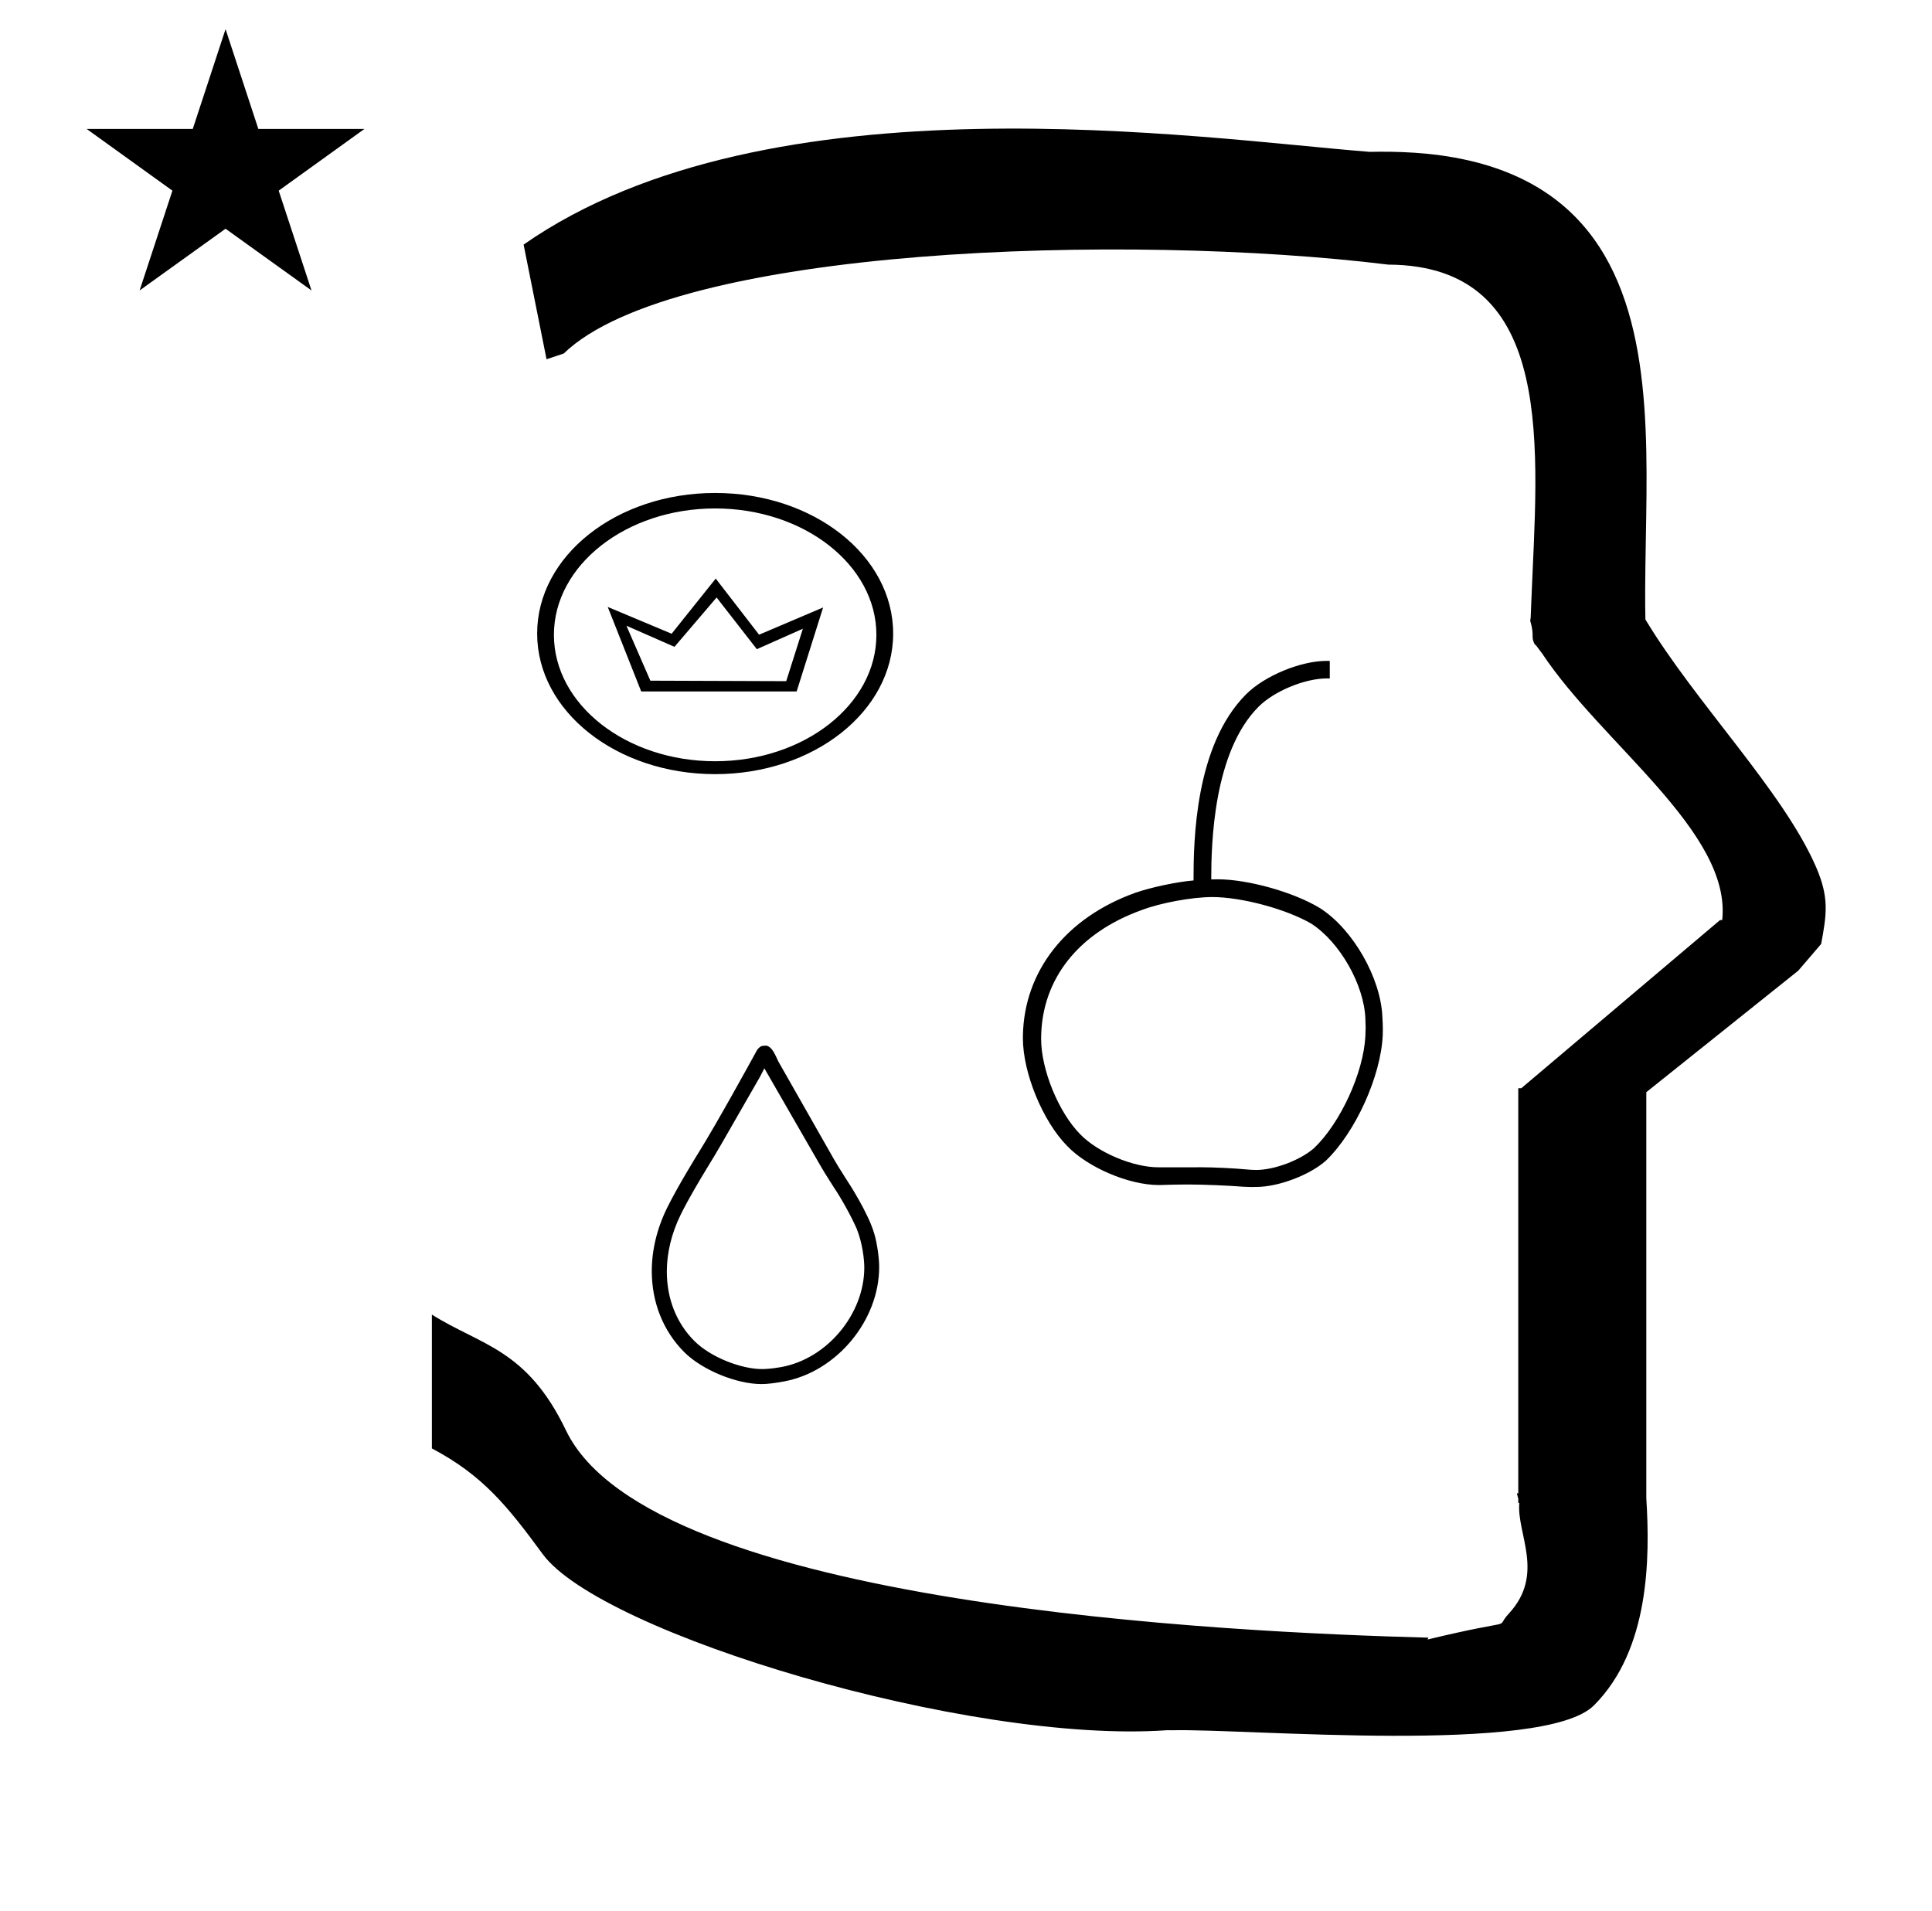 <?xml version="1.0" standalone="no"?>
<!DOCTYPE svg PUBLIC "-//W3C//DTD SVG 1.1//EN" "http://www.w3.org/Graphics/SVG/1.1/DTD/svg11.dtd" >
<svg xmlns="http://www.w3.org/2000/svg" xmlns:xlink="http://www.w3.org/1999/xlink" version="1.1" viewBox="-10 0 1011 1000">
  <g transform="matrix(1 0 0 -1 0 800)">
   <path fill="currentColor"
d="M276 611.999l-12 60c128.725 89.788 355.203 55.363 442.457 48.56c0 -0.011 0.001 -0.021 0.001 -0.032c27.446 0.582 75.186 -1.321 107.268 -33.403c40.14 -40.14 38.615 -108.841 37.525 -169.365
c-0.396 -21.926 -0.434 -33.24 -0.222 -41.946c26.379 -43.828 72.168 -89.959 89.325 -129.607c6.951 -16.064 5.492 -24.764 2.646 -40.205l-12 -14l-79.501 -63.577v-212.431c1.939 -31.087 1.824 -79.241 -27.416 -108.48
c-26.032 -26.032 -182.507 -12.02 -220.584 -13.005l-2.901 0.013c-103.732 -7.3 -296.108 50.602 -326.603 92.172c-18.506 25.227 -31.401 41.253 -57.995 55.309v70.037c25.817 -16.263 49.624 -17.807 70.19 -60.636
c44.219 -92.082 349.455 -105.734 451.309 -108.438l-0.499 -0.963c50 12 34.151 4.481 42.535 13.536c19.177 20.712 3.979 41.969 5.508 57.965h-0.542v2.149c-0.254 0.99 -0.501 1.941 -0.738 2.849h0.738v207.174v3.487
v1.339h1.582l104 88h1.133c4.983 45.895 -62.838 92.129 -94.216 139.501l-3 4l-1 1c-2.021 3.992 0.044 4.025 -2.084 11.56c-0.037 0.131 -0.189 0.247 -0.175 0.367l0.259 2.072l0.064 1.499
c0.01 0.227 0.15 3.896 0.242 6.244c3.114 79.152 14.197 176.389 -74.815 176.771c-136.35 16.746 -373.536 9.534 -431.49 -46.514zM35.355 732.52h55.515l17.161 52.226l17.16 -52.226h55.516l-44.867 -32.296l17.161 -52.225
l-44.97 32.296l-44.971 -32.296l17.161 52.225zM331.073 134.765c0 -16.046 5.754 -31.112 16.999 -42.393c9.333 -9.296 27.254 -16.699 40.429 -16.699c2.991 0 6.979 0.477 12 1.425c27.358 5.163 49.562 31.881 49.562 59.786
c0 4.965 -1.11 12.592 -2.527 17.355c-3.116 11.011 -13.832 27.376 -14.658 28.585c-3.836 6.057 -4.817 7.614 -6.441 10.445c-9.731 17.119 -19.479 34.222 -29.2 51.351c-2.699 6.111 -3.826 7.23 -5.928 8.152
c-2.281 0 -3.026 -0.02 -4.292 -1.284c-0.781 -0.782 -0.826 -0.892 -2.205 -3.476c-0.81 -1.517 -19.336 -35.259 -28.796 -50.49c-1.812 -2.915 -11.098 -17.907 -16.831 -29.449
c-5.435 -10.965 -8.11 -22.364 -8.11 -33.308zM388.684 83.53c-10.687 0 -26.723 6.089 -35.345 14.71c-9.497 9.497 -14.396 22.361 -14.396 36.265c0 9.739 2.404 19.989 7.312 29.949c4.35 8.756 9.58 17.417 14.654 25.817
c4.539 7.375 4.52 7.342 26.733 46.11c0.045 0.085 0.045 0.085 2.336 4.54l29.561 -51.327c1.233 -2.124 2.346 -4.004 6.683 -10.785c3.91 -5.726 9.313 -15.501 12.076 -21.819
c0.045 -0.115 0.096 -0.224 0.144 -0.336v-0.027c2.783 -7.125 3.834 -15.405 3.834 -19.996c0 -24.314 -19.458 -47.685 -43.426 -52.051c-5.208 -0.949 -8.792 -1.05 -10.168 -1.05zM386.049 460.261l24.091 10.708
l-8.72 -27.443l-71.089 0.255l-12.528 28.755l25.145 -11.046l22.044 25.826zM308.024 482.37l17.517 -44.239h81.332l13.856 43.965l-33.509 -14.25l-22.686 29.367l-23.076 -28.859zM325.158 437.569zM364.235 401.619
c-46.581 0 -84.375 29.704 -84.375 66.15c0 36.443 37.791 66.149 84.375 66.149c46.581 0 84.375 -29.703 84.375 -66.149c0 -36.444 -37.791 -66.15 -84.375 -66.15zM364.235 542.02c-51.528 0 -93.15 -32.852 -93.15 -73.575
c0 -40.722 41.62 -73.575 93.15 -73.575c51.528 0 93.15 32.852 93.15 73.575c0 40.722 -41.62 73.575 -93.15 73.575zM713.392 267.752c0.13 -1.766 0.236 -4.638 0.236 -6.41c0 -0.839 -0.025 -2.2 -0.052 -3.038
c-0.931 -21.47 -14.292 -50.942 -29.824 -65.792c-8.6 -7.548 -24.87 -13.673 -36.312 -13.673c-0.107 0 -0.283 0 -0.392 0.002c-0.604 -0.024 -1.588 -0.042 -2.192 -0.042
c-1.092 0 -2.864 0.059 -3.954 0.133c-8.125 0.657 -21.336 1.193 -29.486 1.193c-3.918 0 -10.277 -0.123 -14.19 -0.276c-0.246 -0.003 -0.642 -0.005 -0.888 -0.005
c-15.599 0 -37.029 9.129 -47.837 20.376c-12.82 12.953 -23.227 38.256 -23.227 56.482c0 0.39 0.006 1.025 0.014 1.417c0.641 33.674 22.48 61.57 58.632 74.598c8.227 2.897 21.956 5.814 30.648 6.518
c0 20.828 0.733 70.652 27.526 97.445c9.618 9.638 28.473 17.458 42.087 17.458c0.465 0 1.219 -0.011 1.684 -0.022v-9.177c-0.419 0.012 -1.098 0.022 -1.517 0.022c-11.556 0 -27.565 -6.628 -35.738 -14.795
c-23.765 -23.765 -24.774 -72.03 -24.774 -90.383c0.923 0.031 2.422 0.055 3.345 0.055c16.017 0 40.087 -6.807 53.728 -15.193c17.14 -11.035 31.691 -36.523 32.483 -56.893zM677.697 199.21
c13.807 13.223 25.812 39.448 26.793 58.543c0.075 1.264 0.137 3.319 0.137 4.587s-0.062 3.323 -0.137 4.589c-0.685 17.796 -13.387 40.075 -28.354 49.731c-13.264 7.666 -36.464 13.885 -51.782 13.885
c-10.544 0 -27.099 -3.054 -36.948 -6.818c-32.94 -11.837 -52.027 -35.878 -52.577 -66.066c-0.008 -0.386 -0.013 -1.016 -0.013 -1.402c0 -16.089 9.173 -38.44 20.474 -49.89
c9.276 -9.526 27.593 -17.257 40.891 -17.257c0.212 0 0.557 0.002 0.769 0.006h18.352c0.831 0.009 2.178 0.017 3.01 0.017c6.577 0 17.233 -0.501 23.783 -1.118
c1.438 -0.164 3.781 -0.3 5.229 -0.3c9.585 0 23.19 5.15 30.374 11.494z" />
  </g>

</svg>
